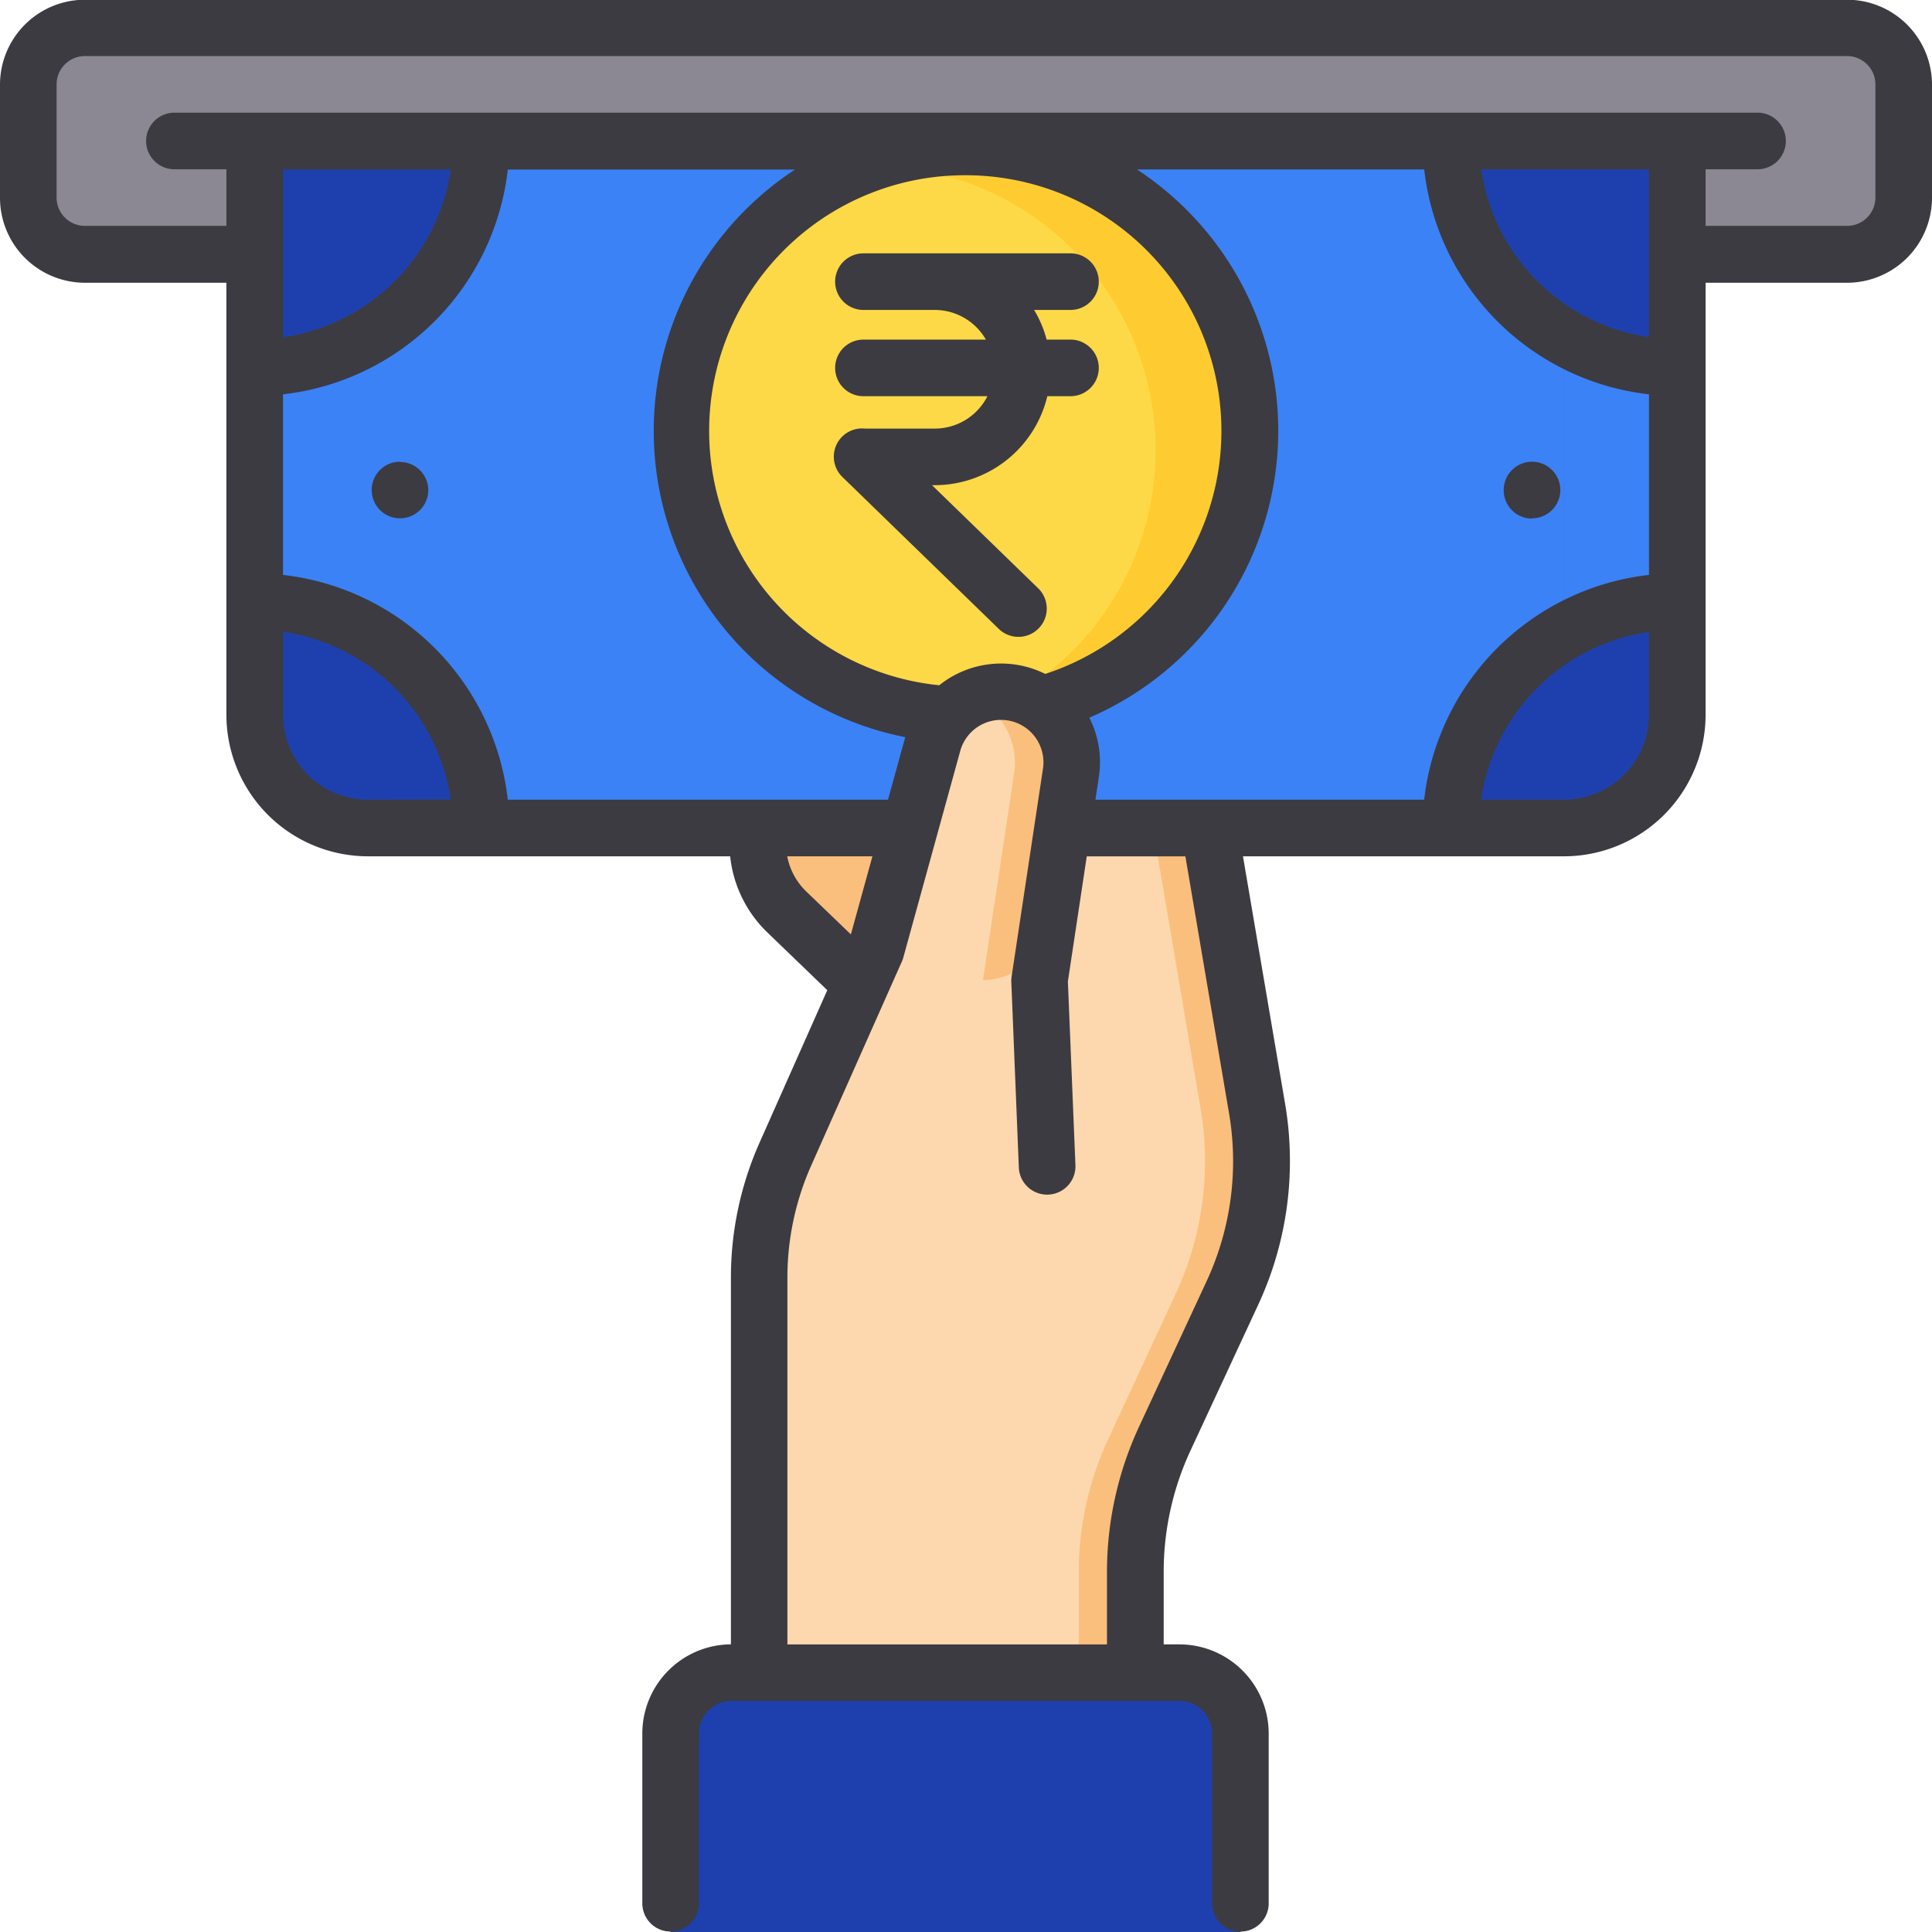 <svg id="SvgjsSvg1064" width="288" height="288" xmlns="http://www.w3.org/2000/svg" version="1.1" xmlns:xlink="http://www.w3.org/1999/xlink" xmlns:svgjs="http://svgjs.com/svgjs"><defs id="SvgjsDefs1065"></defs><g id="SvgjsG1066"><svg xmlns="http://www.w3.org/2000/svg" viewBox="0 0 512 512" width="288" height="288"><circle cx="106" cy="130" r="7.5"></circle><circle cx="406" cy="130" r="7.5"></circle><path fill="#fdd8ae" d="M300.86,448.51v-32a83.33,83.33,0,0,1,7.76-35.11l17.92-38.59a83.33,83.33,0,0,0,6.54-49.36L318,204.5c-14.83-10.17-28.61-12.64-43.45-22.8l-64.6,22.42a26,26,0,0,0-9.12,18.52,25.19,25.19,0,0,0,7.73,19.14q9.84,9.47,19.67,18.94L202.69,446Z" class="colorfdd8ae svgShape"></path><path fill="#fbbf7d" d="M333.08,293.47,318,204.5c-14.83-10.17-28.62-12.64-43.45-22.8l-9.68,3.36c12.85,7.51,25.09,10.5,38.13,19.44l15.11,89a83.33,83.33,0,0,1-6.54,49.36l-17.92,38.59a83.33,83.33,0,0,0-7.76,35.11v31.6l15,.38v-32a83.33,83.33,0,0,1,7.76-35.11l17.92-38.59A83.33,83.33,0,0,0,333.08,293.47Z" class="colorfbbf7d svgShape"></path><path fill="#fbbf7d" d="M281.59,219.5l-7.07-37.8-64.6,22.42a26,26,0,0,0-9.12,18.52,25.19,25.19,0,0,0,7.73,19.14q9.84,9.47,19.67,18.94Z" class="colorfbbf7d svgShape"></path><rect width="497" height="60" x="7.5" y="7.5" fill="#8b8893" rx="15" class="color8b8893 svgShape"></rect><path fill="#1e40af" d="M67.5,37.5h377a0,0,0,0,1,0,0v152a30,30,0,0,1-30,30H97.5a30,30,0,0,1-30-30V37.5A0,0,0,0,1,67.5,37.5Z" class="color107f47 svgShape"></path><path fill="#3b82f6" d="M384.5,219.5h-257a60,60,0,0,0-60-60v-62a60,60,0,0,0,60-60h257a60,60,0,0,0,60,60v62A60,60,0,0,0,384.5,219.5Z" class="color19ac66 svgShape"></path><path fill="#fed947" d="M256,189.5a75.25,75.25,0,1,1,53.21-22A74.78,74.78,0,0,1,256,189.5Z" class="colorfed947 svgShape"></path><path fill="#fed947" d="M256,189.5a75.25,75.25,0,1,1,53.21-22A74.78,74.78,0,0,1,256,189.5Z" class="colorfed947 svgShape"></path><path fill="#fecc30" d="M309.21,61.07a75.3,75.3,0,0,0-80.37-17c.72,0,1.44-.06,2.16-.06a75.26,75.26,0,0,1,27.16,145.44,75.23,75.23,0,0,0,51-128.4Z" class="colorfecc30 svgShape"></path><path fill="#1e40af" d="M414.5,37.5v152a30,30,0,0,1-30,30h30a30,30,0,0,0,30-30V37.5Z" class="color0d7341 svgShape"></path><path fill="#3b82f6" d="M414.5,159.5v-62l.1-8a59.7,59.7,0,0,0,29.9,8v62a59.66,59.66,0,0,0-30,8Z" class="color17a454 svgShape"></path><path fill="#fdd8ae" d="M201.17,457.15V338.75a81,81,0,0,1,7-32.89l24-54,15.09-54.74a18.73,18.73,0,0,1,20.45-13.6h0a18.73,18.73,0,0,1,16.13,21.37l-8.27,54.82,2,49.39L240.09,449.34Z" class="colorfdd8ae svgShape"></path><path fill="#fbbf7d" d="M267.66,183.55h0a18.64,18.64,0,0,0-9.91,1.42,18.73,18.73,0,0,1,11,19.95l-8.27,54.82h0a17.44,17.44,0,0,0,17.24-14.83l6-40A18.73,18.73,0,0,0,267.66,183.55Z" class="colorfbbf7d svgShape"></path><path fill="#1e40af" d="M177.71,512l0-52.54a16.15,16.15,0,0,1,16.17-16.12l118.66,0a16.16,16.16,0,0,1,16.18,16.12V512" class="coloreb304a svgShape"></path><path fill="#1e40af" d="M328.7,459.49a16.16,16.16,0,0,0-16.18-16.12l-118.66,0h-.13l88.79,0a16.16,16.16,0,0,1,16.18,16.12V512h30Z" class="colore4222e svgShape"></path><path fill="#3c3b41" d="M489.5-.07H22.5A22.52,22.52,0,0,0,0,22.43v30a22.52,22.52,0,0,0,22.5,22.5H60v114.5a37.54,37.54,0,0,0,37.5,37.5h96a32.82,32.82,0,0,0,9.86,20.18l15.88,15.3-17.92,40.33a88,88,0,0,0-7.62,35.94v97.09a23.64,23.64,0,0,0-23.48,23.62l0,45a7.5,7.5,0,0,0,7.5,7.5h0a7.5,7.5,0,0,0,7.5-7.5l0-45a8.56,8.56,0,0,1,2.53-6.09,8.65,8.65,0,0,1,6.14-2.53h0l106.87,0h11.78a8.66,8.66,0,0,1,8.68,8.63l0,45a7.5,7.5,0,0,0,7.5,7.5h0a7.5,7.5,0,0,0,7.5-7.5l0-45a23.68,23.68,0,0,0-23.67-23.62h-4.16V416.46a76.32,76.32,0,0,1,7.06-31.95l17.92-38.59a90.42,90.42,0,0,0,7.13-53.78L329.4,226.93h85.1a37.55,37.55,0,0,0,37.5-37.5V74.93h37.5A22.53,22.53,0,0,0,512,52.43v-30A22.53,22.53,0,0,0,489.5-.07Zm-392,212A22.52,22.52,0,0,1,75,189.43v-22a52.61,52.61,0,0,1,44.45,44.46Zm37.07,0A67.61,67.61,0,0,0,75,152.36V104.5a67.62,67.62,0,0,0,59.57-59.57h76.12a83.17,83.17,0,0,0-13.21,10.75A82.75,82.75,0,0,0,239.9,195.36l-4.57,16.57ZM75,89.39V44.93h44.46A52.62,52.62,0,0,1,75,89.39ZM256,46.44A67.76,67.76,0,0,1,277,178.6a26.21,26.21,0,0,0-28.09,3A67.75,67.75,0,0,1,256,46.44ZM213.73,236.31a17.51,17.51,0,0,1-5.11-9.38H231.2l-5.71,20.7Zm106,103.29-17.92,38.59a91.47,91.47,0,0,0-8.45,38.27v19.33l-84.69,0V338.68A73.1,73.1,0,0,1,215,308.83l24-54a7,7,0,0,0,.38-1.05l15.09-54.75a11.21,11.21,0,0,1,17.24-6.23l.18.12a11.25,11.25,0,0,1,4.51,10.77l-8.27,54.83A7.47,7.47,0,0,0,268,260l2,49.39a7.5,7.5,0,0,0,15-.61l-2-48.68,5-33.15h26.14l11.51,67.75A75.48,75.48,0,0,1,319.73,339.6ZM437,189.43a22.53,22.53,0,0,1-22.5,22.5h-22A52.61,52.61,0,0,1,437,167.47Zm0-37.07a67.61,67.61,0,0,0-59.58,59.57H290.3l.9-6a25.94,25.94,0,0,0-2.52-15.73,83.27,83.27,0,0,0,25.83-17.54,82.72,82.72,0,0,0,0-117,83.1,83.1,0,0,0-13.2-10.75h76.12A67.6,67.6,0,0,0,437,104.5Zm0-63a52.6,52.6,0,0,1-44.46-44.46H437Zm60-37a7.51,7.51,0,0,1-7.5,7.5H452v-15h13.77a7.5,7.5,0,0,0,0-15H46.22a7.5,7.5,0,0,0,0,15H60v15H22.5a7.5,7.5,0,0,1-7.5-7.5v-30a7.5,7.5,0,0,1,7.5-7.5h467a7.51,7.51,0,0,1,7.5,7.5Zm-391,70a7.5,7.5,0,1,0,7.5,7.5A7.5,7.5,0,0,0,106,122.43Zm300,15a7.5,7.5,0,1,0-7.5-7.5A7.5,7.5,0,0,0,406,137.43ZM247.74,113.58H229.25a7.49,7.49,0,0,0-6,12.83l41.6,40.41a7.5,7.5,0,0,0,10.45-10.75L247,128.58h.72A30.72,30.72,0,0,0,277.55,105h6.14a7.5,7.5,0,0,0,0-15h-6.32a30.41,30.41,0,0,0-3.32-7.86h9.64a7.5,7.5,0,0,0,0-15H228.82a7.5,7.5,0,0,0,0,15h18.92A15.64,15.64,0,0,1,261.27,90H228.82a7.5,7.5,0,0,0,0,15h32.86A15.65,15.65,0,0,1,247.74,113.58Z" class="color3c3b41 svgShape"></path></svg></g></svg>